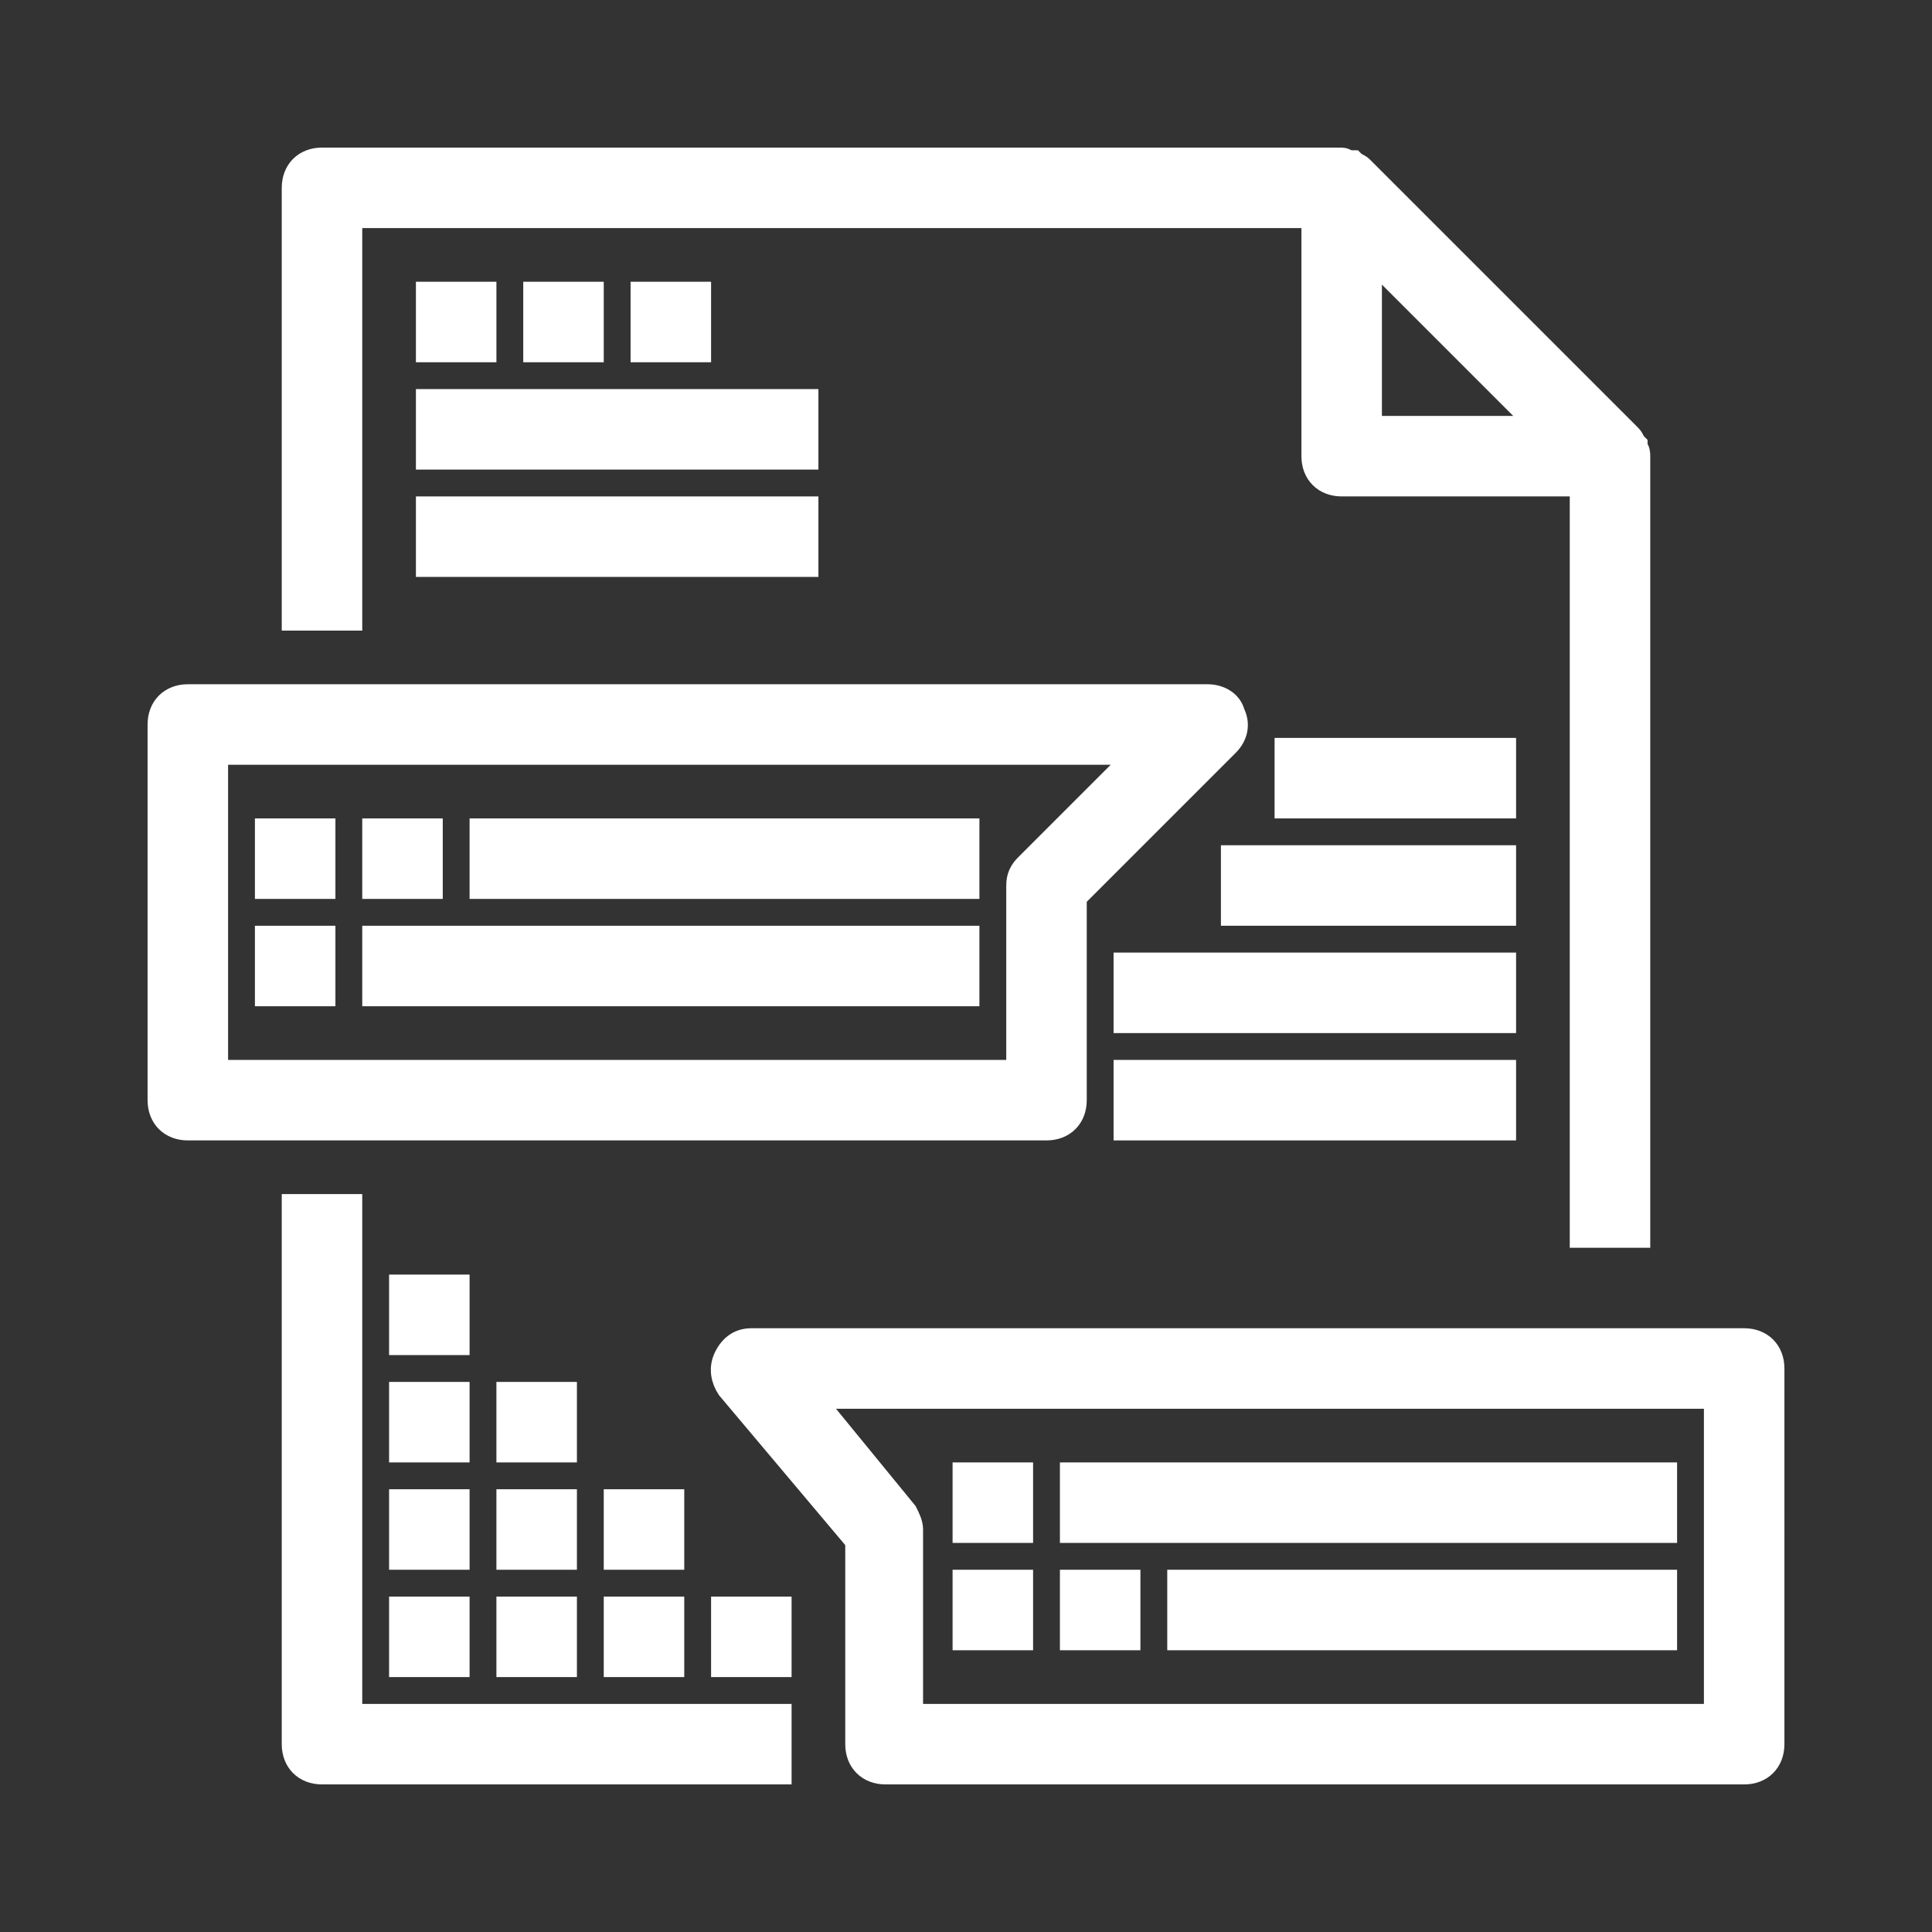<svg fill="#ffffff" version="1.1" id="Capa_1" xmlns="http://www.w3.org/2000/svg" xmlns:xlink="http://www.w3.org/1999/xlink" viewBox="-6 -6 72.00 72.00" xml:space="preserve" stroke="#ffffff"><rect x="-6" y="-6" width="72.00" height="72.00" fill="#333333" stroke="none"/><g id="SVGRepo_bgCarrier" stroke-width="0"></g><g id="SVGRepo_tracerCarrier" stroke-linecap="round" stroke-linejoin="round"></g><g id="SVGRepo_iconCarrier"> <g> <g> <path d="M7,39H5v20c0,0.6,0.4,1,1,1h17v-2H7V39z"></path> <path d="M7,2h36v9c0,0.6,0.4,1,1,1h9v28h2V11c0-0.1,0-0.2-0.1-0.3v-0.1c-0.1-0.1-0.1-0.2-0.2-0.3l-10-10c-0.1-0.1-0.2-0.1-0.3-0.2 h-0.1C44.2,0.1,44.1,0,44,0H6C5.4,0,5,0.4,5,1v16h2V2z M45,3.4l6.6,6.6H45V3.4z"></path> <rect x="10" y="5" width="2" height="2"></rect> <rect x="10" y="9" width="14" height="2"></rect> <rect x="10" y="13" width="14" height="2"></rect> <rect x="14" y="5" width="2" height="2"></rect> <rect x="18" y="5" width="2" height="2"></rect> <path d="M34,35v-7.6l5.7-5.7c0.3-0.3,0.4-0.7,0.2-1.1C39.8,20.2,39.4,20,39,20H1c-0.6,0-1,0.4-1,1v14c0,0.6,0.4,1,1,1h32 C33.6,36,34,35.6,34,35z M32,27v7H2V22h34.6l-4.3,4.3C32.1,26.5,32,26.7,32,27z"></path> <path d="M59,44H22c-0.4,0-0.7,0.2-0.9,0.6c-0.2,0.4-0.1,0.8,0.1,1.1l4.8,5.7V59c0,0.6,0.4,1,1,1h32c0.6,0,1-0.4,1-1V45 C60,44.4,59.6,44,59,44z M58,58L58,58H28h-0.1v-7c0-0.2-0.1-0.4-0.2-0.6L24.1,46H58L58,58L58,58z"></path> <rect x="4" y="25" width="2" height="2"></rect> <rect x="8" y="25" width="2" height="2"></rect> <rect x="12" y="25" width="18" height="2"></rect> <rect x="4" y="29" width="2" height="2"></rect> <rect x="8" y="29" width="22" height="2"></rect> <rect x="30" y="49" width="2" height="2"></rect> <rect x="34" y="49" width="22" height="2"></rect> <rect x="30" y="53" width="2" height="2"></rect> <rect x="34" y="53" width="2" height="2"></rect> <rect x="38" y="53" width="18" height="2"></rect> <rect x="42" y="22" width="8" height="2"></rect> <rect x="40" y="26" width="10" height="2"></rect> <rect x="36" y="30" width="14" height="2"></rect> <rect x="36" y="34" width="14" height="2"></rect> <rect x="9" y="54" width="2" height="2"></rect> <rect x="13" y="54" width="2" height="2"></rect> <rect x="17" y="54" width="2" height="2"></rect> <rect x="9" y="50" width="2" height="2"></rect> <rect x="13" y="50" width="2" height="2"></rect> <rect x="9" y="46" width="2" height="2"></rect> <rect x="9" y="42" width="2" height="2"></rect> <rect x="13" y="46" width="2" height="2"></rect> <rect x="17" y="50" width="2" height="2"></rect> <rect x="21" y="54" width="2" height="2"></rect> </g> </g> </g></svg>